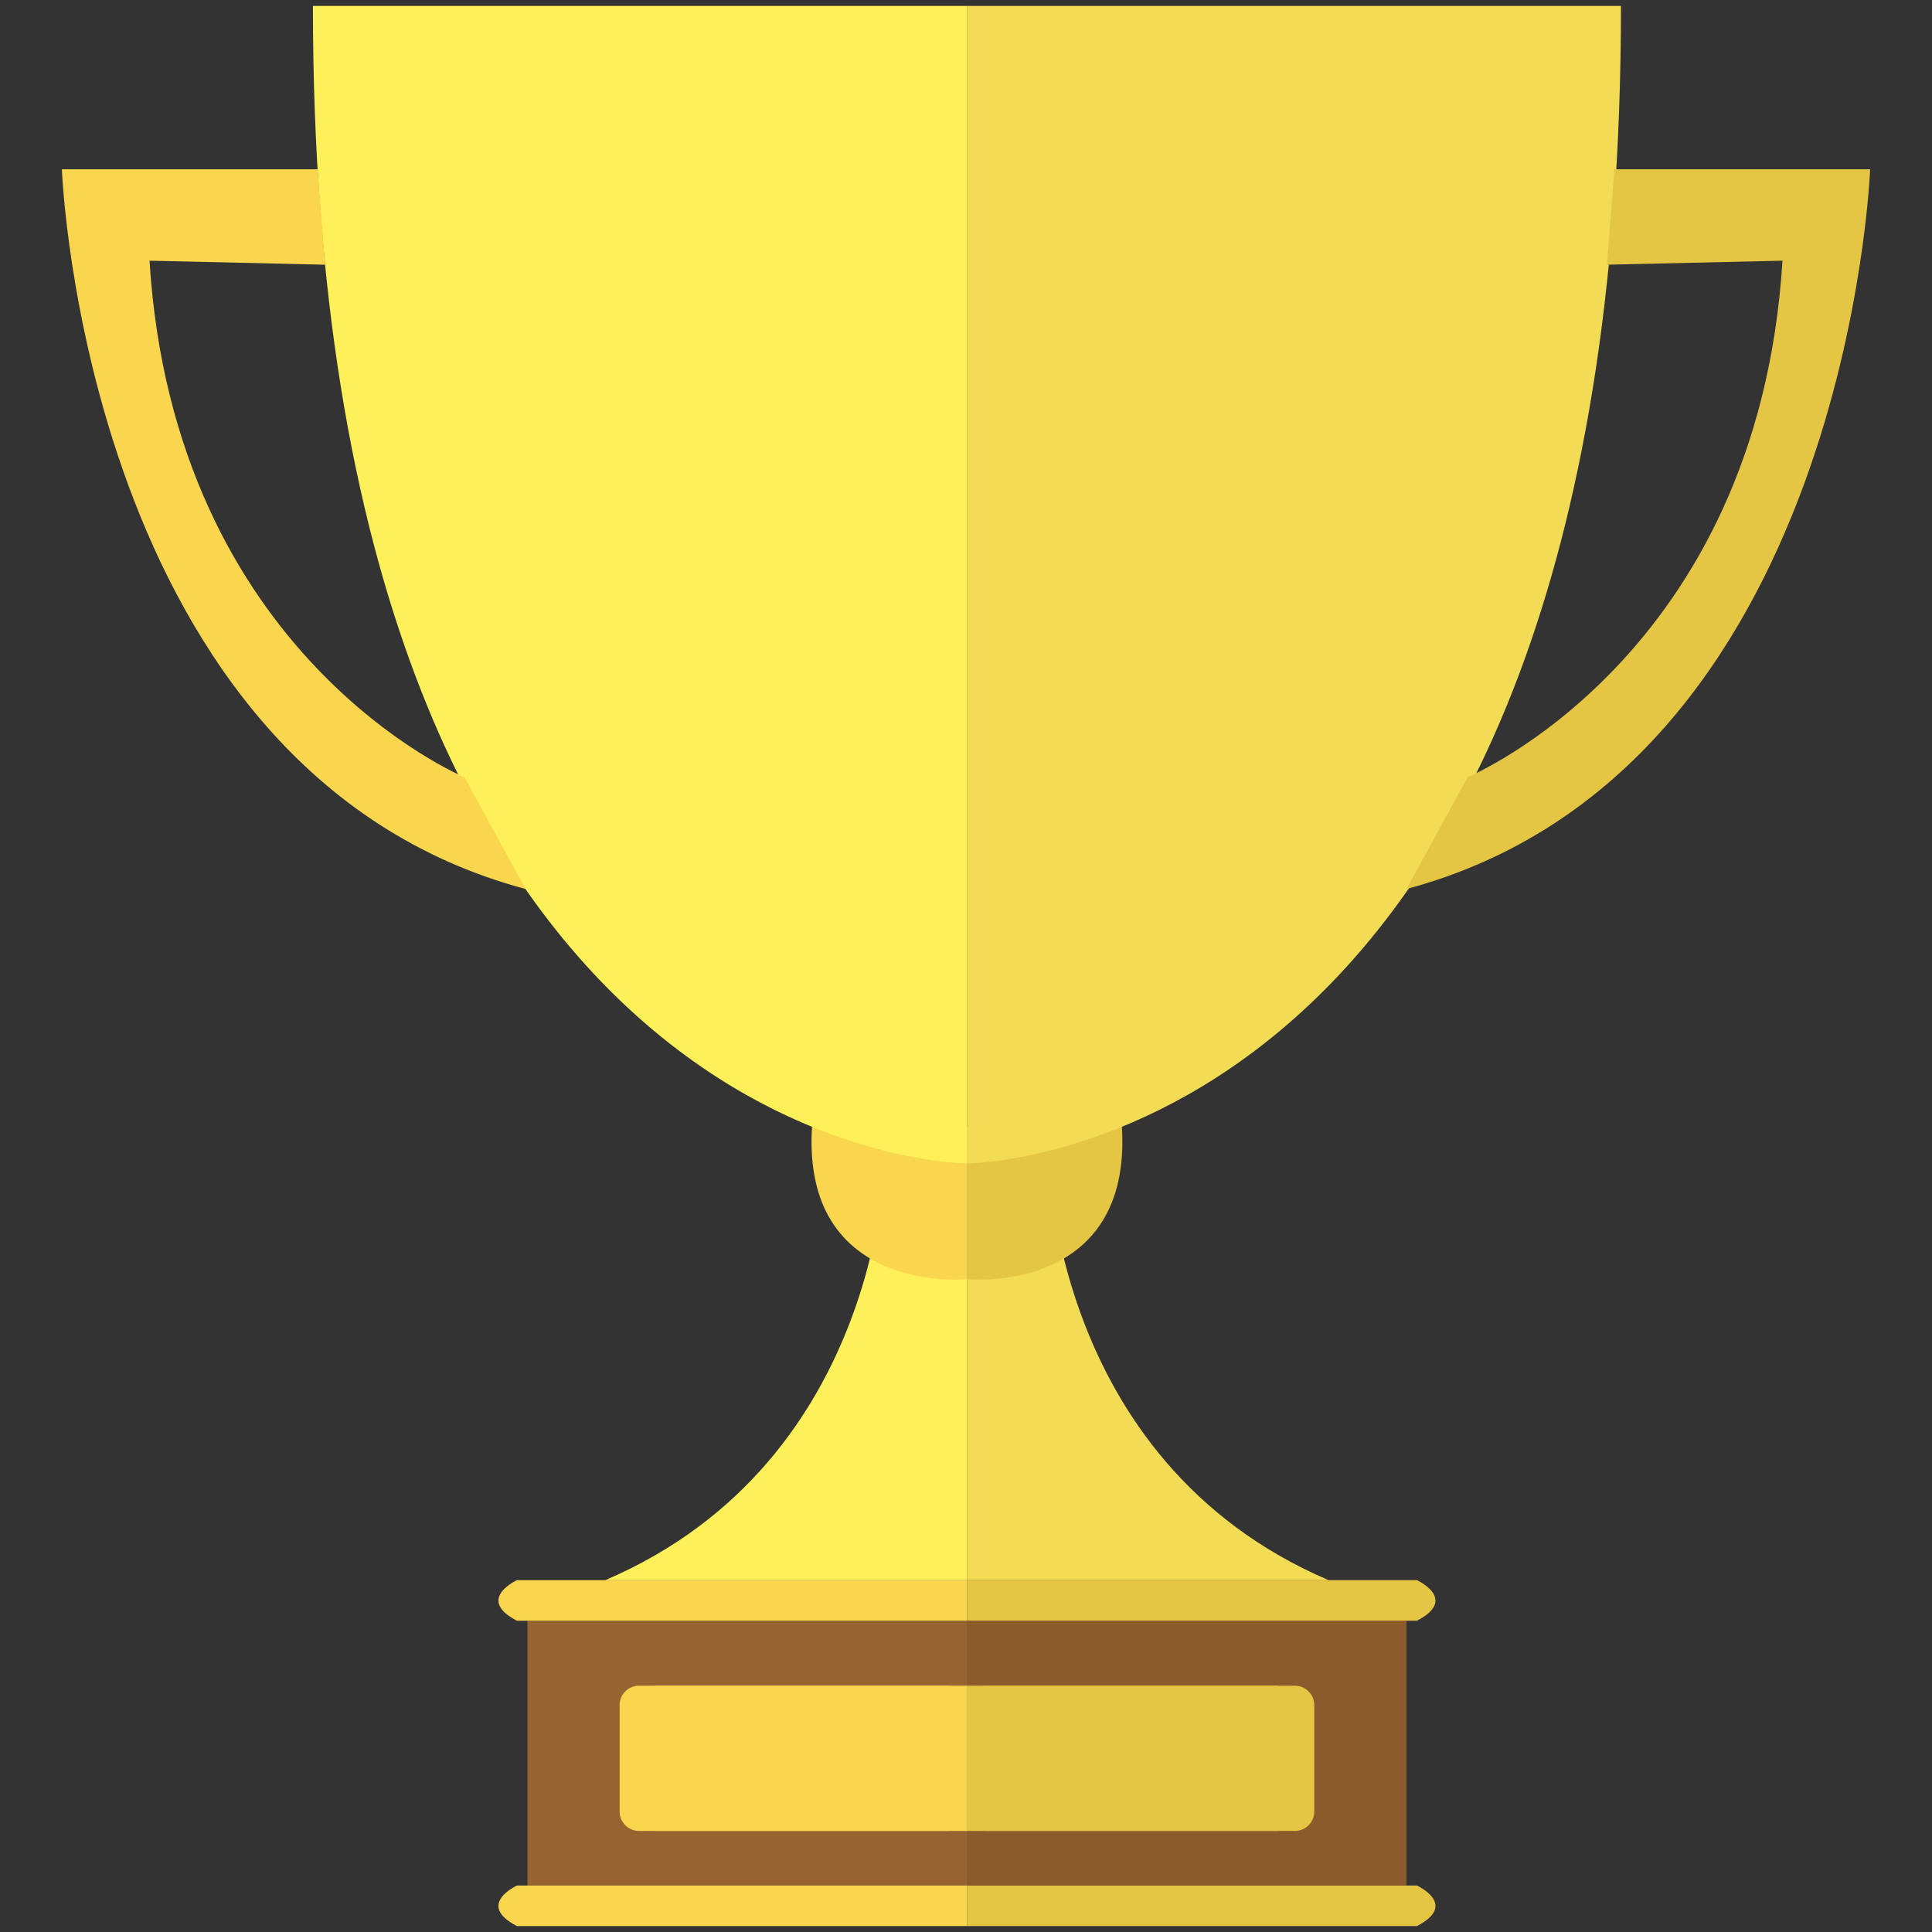 <?xml version="1.0" encoding="utf-8"?>
<!-- Generator: Adobe Illustrator 16.0.0, SVG Export Plug-In . SVG Version: 6.00 Build 0)  -->
<!DOCTYPE svg PUBLIC "-//W3C//DTD SVG 1.1//EN" "http://www.w3.org/Graphics/SVG/1.1/DTD/svg11.dtd">
<svg version="1.1" id="Layer_1" xmlns="http://www.w3.org/2000/svg" xmlns:xlink="http://www.w3.org/1999/xlink" x="0px" y="0px"
	 width="200px" height="200px" viewBox="0 0 200 200" enable-background="new 0 0 200 200" xml:space="preserve">
<rect x="0" y="0" width="200" height="200" fill="#333333" stroke="none"/>
<path fill="#FDF058" d="M91.661,119.152c0,0,0.049,31.994-29.01,44.428h37.445v-44.428H91.661z"/>
<path fill="#F2DB55" d="M108.533,119.152c0,0-0.049,31.994,29.009,44.428h-37.444v-44.428H108.533z"/>
<rect x="54.602" y="167.778" fill="#976330" width="90.994" height="27.412"/>
<path fill="#F9D64E" d="M84.056,116.645h16.04l0.002,15.78C100.098,132.425,82.992,134.115,84.056,116.645z"/>
<path fill="#E5C644" d="M116.14,116.645H100.1l-0.001,15.78C100.098,132.425,117.203,134.115,116.14,116.645z"/>
<path fill="#F2DB55" d="M167.801,0.611h-67.704v119.831C100.097,120.441,167.801,120.441,167.801,0.611z"/>
<path fill="#FDF058" d="M32.393,0.611h67.703v119.831C100.096,120.441,32.393,120.441,32.393,0.611z"/>
<path fill="#F9D64E" d="M32.877,17.527H6.406c0,0,2.308,62.273,48,74.504L48.071,80.45c0,0-30.046-12.421-32.593-53.463
	l18.174,0.416L32.877,17.527z"/>
<path fill="#E5C644" d="M167.122,17.527h26.471c0,0-2.306,62.273-47.997,74.504l6.335-11.582c0,0,30.045-12.421,32.591-53.463
	l-18.172,0.416L167.122,17.527z"/>
<path fill="#F9D64E" d="M100.096,167.778l0.002-4.198h-46.58c0,0-4.319,1.964,0,4.198H100.096z"/>
<path fill="#F9D64E" d="M100.096,199.389l0.002-4.198h-46.58c0,0-4.319,1.963,0,4.198H100.096z"/>
<path fill="#E5C644" d="M100.101,167.778l-0.002-4.198h46.58c0,0,4.32,1.964,0,4.198H100.101z"/>
<path fill="#E5C644" d="M100.101,199.389l-0.002-4.198h46.58c0,0,4.32,1.963,0,4.198H100.101z"/>
<g>
	<path fill="#F9D64E" d="M100.099,187.537c0,1.1-0.9,2-2,2H66.143c-1.1,0-2-0.9-2-2v-11.032c0-1.1,0.9-2,2-2h31.957c1.1,0,2,0.9,2,2
		V187.537z"/>
</g>
<rect x="67.809" y="174.505" fill="#F9D64E" width="32.291" height="15.032"/>
<rect x="100.096" y="167.778" fill="#8B5B2B" width="45.5" height="27.412"/>
<g>
	<path fill="#E5C644" d="M100.096,187.537c0,1.1,0.9,2,2,2h31.956c1.1,0,2-0.9,2-2v-11.032c0-1.1-0.9-2-2-2h-31.956
		c-1.1,0-2,0.9-2,2V187.537z"/>
</g>
<rect x="100.042" y="174.505" fill="#E5C644" width="32.291" height="15.032"/>
</svg>
